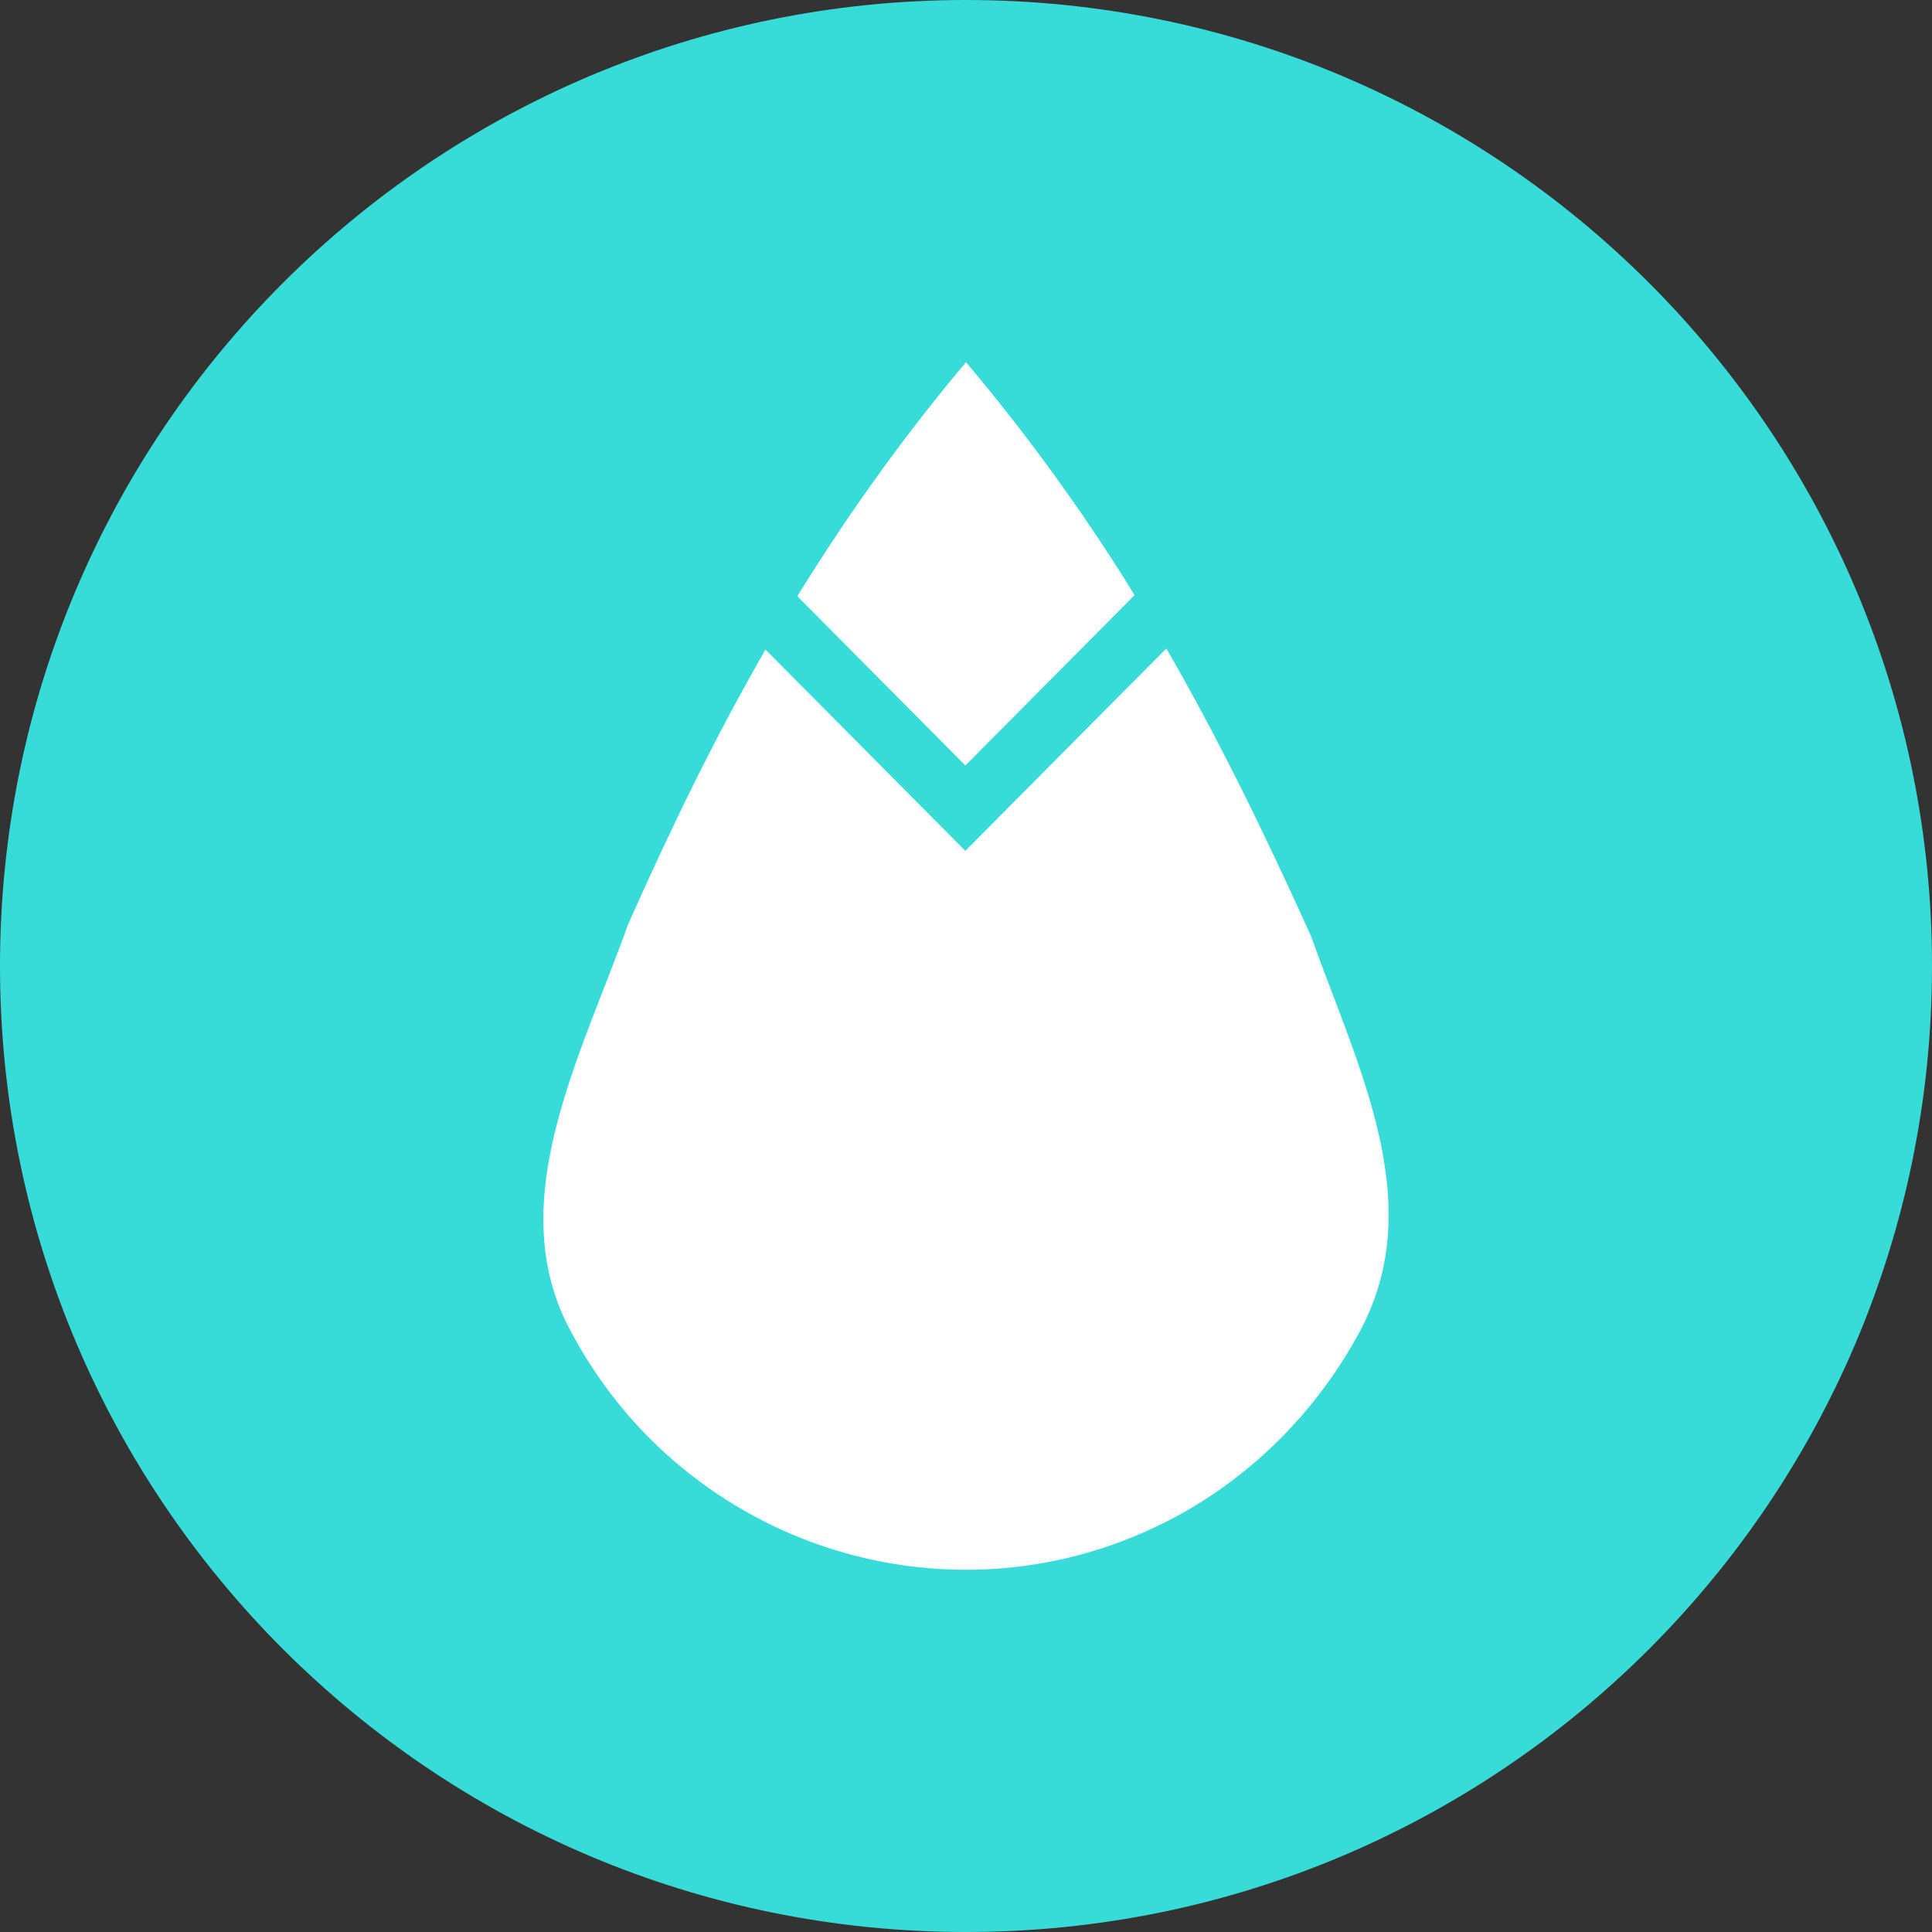 <!-- Generated by IcoMoon.io -->
<svg version="1.1" xmlns="http://www.w3.org/2000/svg" width="32" height="32" viewBox="0 0 32 32">
<rect x="0" y="0" width="32" height="32" fill="#333333" stroke="none"/>
<title>gup</title>
<path fill="#37dcd8" d="M32 16c0 8.837-7.163 16-16 16s-16-7.163-16-16c0-8.837 7.163-16 16-16s16 7.163 16 16z"></path>
<path fill="#fff" d="M15.99 12.679l-2.784-2.804c0.908-1.467 1.829-2.732 2.834-3.924l-0.040 0.049c0.964 1.139 1.884 2.399 2.71 3.722l0.080 0.137-2.8 2.82zM21.708 15.489c0.786 2.202 1.939 4.404 0.84 6.518-0.713 1.341-1.778 2.413-3.072 3.115l-0.040 0.020c-3.619 1.92-8.099 0.51-10.005-3.135-1.11-2.114 0.183-4.49 0.97-6.691 0.721-1.623 1.45-3.119 2.278-4.557l3.31 3.334 3.329-3.352c0.875 1.514 1.631 3.072 2.39 4.749z"></path>
</svg>
